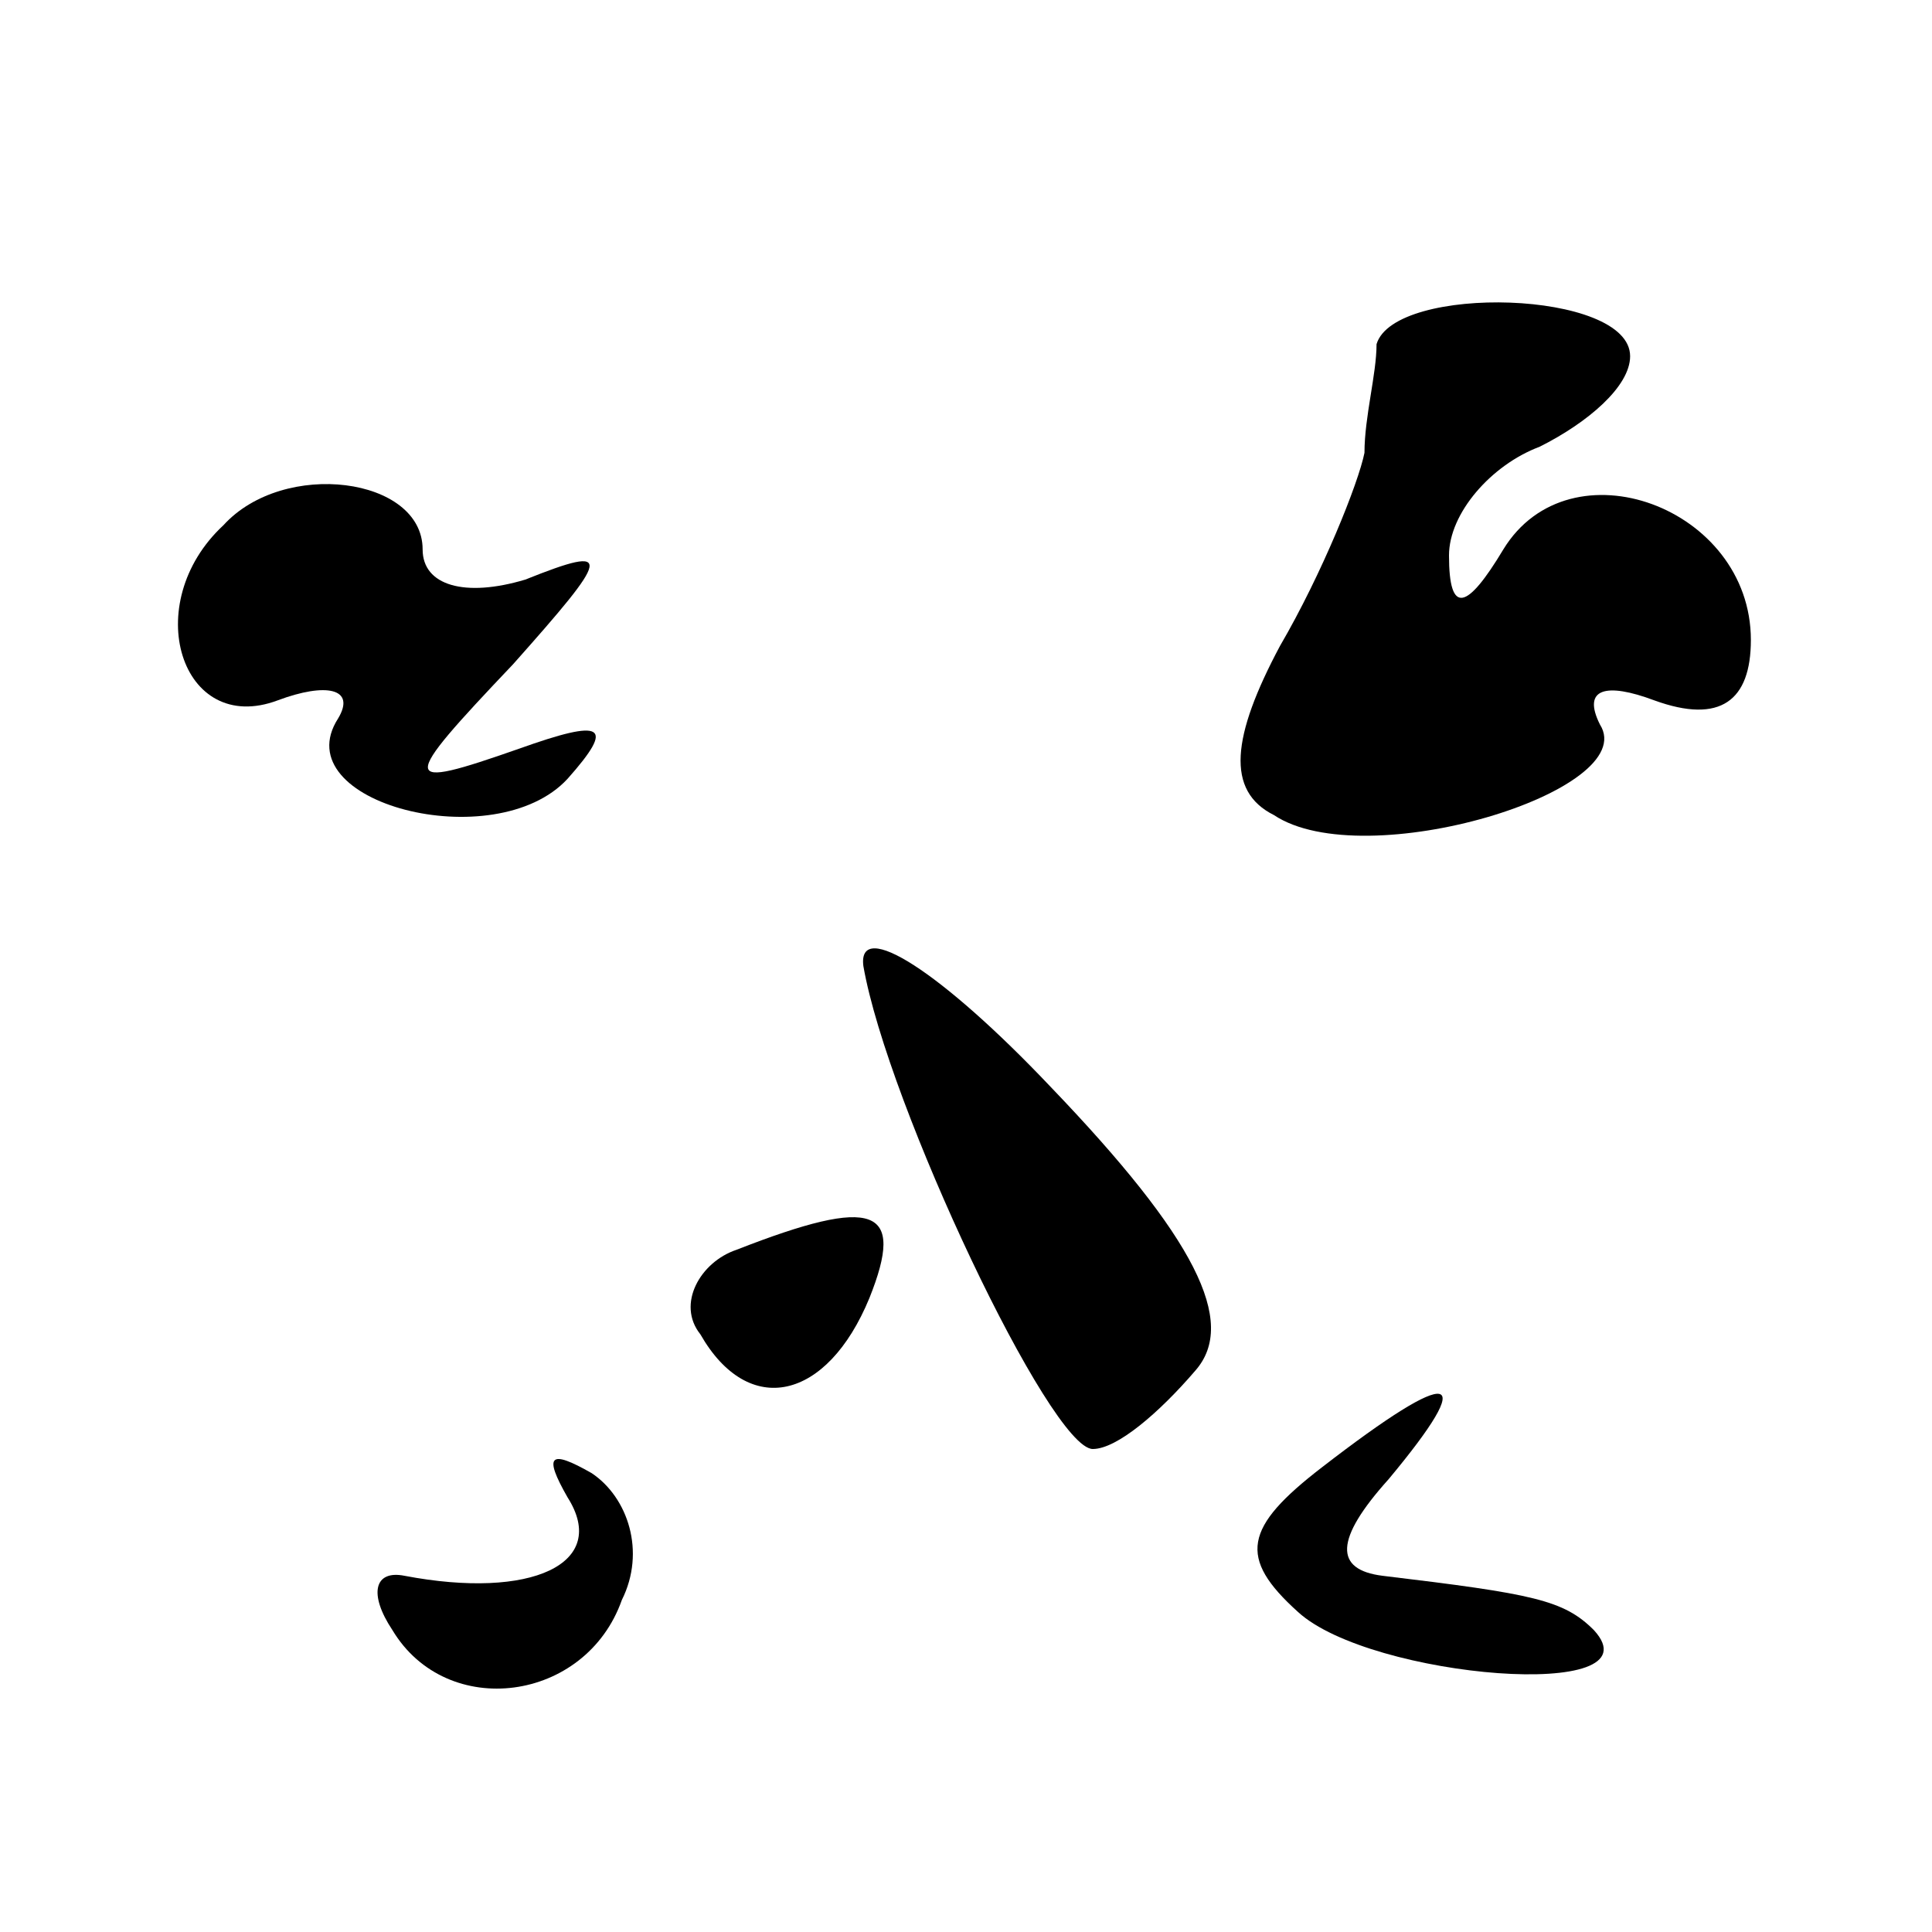 <?xml version="1.0" standalone="no"?>
<!DOCTYPE svg PUBLIC "-//W3C//DTD SVG 20010904//EN"
 "http://www.w3.org/TR/2001/REC-SVG-20010904/DTD/svg10.dtd">
<svg version="1.0" xmlns="http://www.w3.org/2000/svg"
 width="32pt" height="32pt" viewBox="0 0 32 32"
 preserveAspectRatio="xMidYMid meet">
<g transform="translate(0,32) scale(0.1,-0.1)"
fill="#000000" stroke="none">
<path fill="#000000" stroke="none" d="M228 263 c0 -5 -2 -12 -2 -18 -1 -5 -7
-20 -14 -32 -8 -15 -9 -24 -1 -28 15 -10 61 4 54 15 -3 6 1 7 9 4 11 -4 16 0
16 10 0 22 -30 33 -41 15 -6 -10 -9 -11 -9 -1 0 7 7 15 15 18 8 4 15 10 15 15
0 11 -39 12 -42 2z"/>
<path fill="#000000" stroke="none" d="M37 233 c-14 -13 -7 -35 9 -29 8 3 13
2 10 -3 -9 -14 26 -23 38 -10 8 9 6 10 -8 5 -20 -7 -20 -6 -1 14 16 18 17 20
2 14 -10 -3 -17 -1 -17 5 0 12 -23 15 -33 4z"/>
<path fill="#000000" stroke="none" d="M143 160 c4 -23 31 -80 38 -80 4 0 11
6 17 13 7 8 0 22 -24 47 -18 19 -32 28 -31 20z"/>
<path fill="#000000" stroke="none" d="M122 113 c-6 -2 -10 -9 -6 -14 8 -14
21 -11 28 6 6 15 1 17 -22 8z"/>
<path fill="#000000" stroke="none" d="M219 77 c-13 -10 -14 -15 -4 -24 12
-11 60 -15 49 -3 -5 5 -10 6 -35 9 -8 1 -8 6 1 16 15 18 11 19 -11 2z"/>
<path fill="#000000" stroke="none" d="M94 72 c7 -11 -6 -17 -27 -13 -5 1 -6
-3 -2 -9 9 -15 32 -12 38 5 4 8 1 17 -5 21 -7 4 -8 3 -4 -4z"/>
</g>
</svg>
